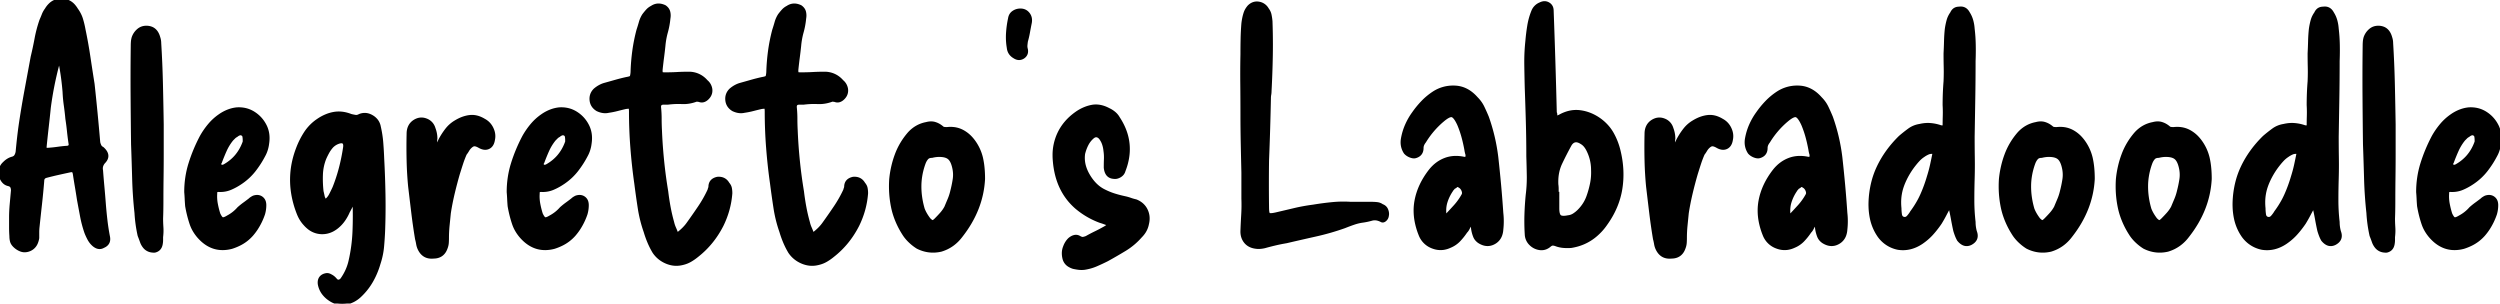<svg width="799.314" height="97.045" viewBox="0 0 799.314 97.045" xmlns="http://www.w3.org/2000/svg"><g id="svgGroup" stroke-linecap="round" fill-rule="evenodd" font-size="9pt" stroke="#000" stroke-width="0.25mm" fill="#000" style="stroke:#000;stroke-width:0.25mm;fill:#000"><path d="M 213.475 33.001 L 212.075 33.001 A 1.728 1.728 0 0 0 211.6 33.06 Q 211.068 33.213 210.926 33.756 A 1.768 1.768 0 0 0 210.875 34.201 Q 211.075 36.101 211.075 37.951 Q 211.075 39.801 211.175 41.701 Q 211.375 46.601 211.875 51.501 Q 212.375 56.401 213.175 61.201 Q 213.475 63.701 213.925 66.151 Q 214.375 68.601 215.075 71.101 A 9.417 9.417 0 0 0 215.602 72.732 A 10.492 10.492 0 0 0 215.675 72.901 Q 216.075 73.801 216.475 74.901 Q 218.775 73.201 220.075 71.301 Q 221.875 68.801 223.625 66.201 Q 225.375 63.601 226.675 60.801 Q 226.742 60.532 226.809 60.331 A 3.324 3.324 0 0 1 226.875 60.151 A 1.408 1.408 0 0 0 226.969 59.748 A 1.695 1.695 0 0 0 226.975 59.601 Q 227.075 57.501 229.375 57.001 Q 231.675 56.801 232.775 58.701 A 3.825 3.825 0 0 1 233.214 59.323 A 2.833 2.833 0 0 1 233.525 60.151 A 7.573 7.573 0 0 1 233.646 61.042 A 9.683 9.683 0 0 1 233.675 61.801 Q 233.275 67.101 230.875 72.001 Q 227.875 77.901 222.875 81.801 A 16.288 16.288 0 0 1 221.055 83.098 A 14.659 14.659 0 0 1 220.625 83.351 A 8.788 8.788 0 0 1 218.506 84.198 A 10.11 10.11 0 0 1 218.075 84.301 A 7.767 7.767 0 0 1 216.257 84.519 Q 214.915 84.519 213.572 84.043 A 9.343 9.343 0 0 1 213.075 83.851 Q 210.575 82.801 209.075 80.601 Q 208.175 79.101 207.475 77.451 Q 206.775 75.801 206.275 74.101 Q 204.975 70.401 204.375 66.501 Q 203.775 62.601 203.275 58.701 Q 202.475 53.101 202.025 47.301 Q 201.575 41.501 201.575 35.701 Q 201.575 34.827 201.449 34.521 A 0.367 0.367 0 0 0 201.375 34.401 A 0.256 0.256 0 0 0 201.28 34.345 Q 200.973 34.234 199.975 34.401 Q 198.675 34.701 197.325 35.051 Q 195.975 35.401 194.575 35.601 A 4.635 4.635 0 0 1 193.51 35.724 Q 192.29 35.724 190.975 35.101 Q 189.175 34.001 188.975 32.051 Q 188.778 30.127 190.137 28.739 A 5.121 5.121 0 0 1 190.175 28.701 A 8.961 8.961 0 0 1 192.051 27.45 A 7.849 7.849 0 0 1 193.175 27.001 Q 194.975 26.501 196.725 26.001 Q 198.475 25.501 200.275 25.101 Q 201.258 24.937 201.603 24.74 A 0.575 0.575 0 0 0 201.725 24.651 A 0.552 0.552 0 0 0 201.831 24.484 Q 201.998 24.106 202.075 23.101 Q 202.175 19.701 202.625 16.351 Q 203.075 13.001 203.975 9.601 Q 204.375 8.401 204.725 7.151 Q 205.075 5.901 205.775 4.801 A 19.837 19.837 0 0 1 206.525 3.859 A 16.496 16.496 0 0 1 206.975 3.351 Q 207.575 2.701 208.375 2.301 A 4.053 4.053 0 0 1 209.587 1.727 Q 210.602 1.447 211.716 1.77 A 5.616 5.616 0 0 1 212.575 2.101 A 3.607 3.607 0 0 1 213.253 2.706 A 2.659 2.659 0 0 1 213.825 3.801 A 4.691 4.691 0 0 1 213.964 4.943 Q 213.964 5.382 213.886 5.84 A 5.846 5.846 0 0 1 213.875 5.901 Q 213.675 8.101 213.075 10.251 Q 212.475 12.401 212.275 14.701 Q 212.075 16.601 211.825 18.501 Q 211.575 20.401 211.375 22.401 A 8.451 8.451 0 0 0 211.38 22.712 Q 211.403 23.326 211.524 23.45 A 0.142 0.142 0 0 0 211.525 23.451 A 0.279 0.279 0 0 0 211.629 23.508 Q 211.881 23.598 212.622 23.601 A 12.883 12.883 0 0 0 212.675 23.601 A 72.048 72.048 0 0 0 215.331 23.553 A 61.603 61.603 0 0 0 216.475 23.501 Q 218.275 23.401 220.175 23.401 A 7.255 7.255 0 0 1 225.574 25.676 A 9.155 9.155 0 0 1 225.875 26.001 A 3.922 3.922 0 0 1 226.757 27.029 A 3.735 3.735 0 0 1 226.825 27.151 Q 227.175 27.801 227.275 28.501 A 3.81 3.81 0 0 1 227.302 28.946 Q 227.302 30.367 226.175 31.451 A 3.73 3.73 0 0 1 225.594 31.914 Q 224.565 32.568 223.475 32.101 A 1.906 1.906 0 0 1 223.277 32.09 Q 223.158 32.077 223.025 32.051 A 0.876 0.876 0 0 0 222.853 32.034 Q 222.75 32.034 222.64 32.056 A 1.397 1.397 0 0 0 222.475 32.101 Q 220.275 32.901 218.025 32.801 Q 215.775 32.701 213.475 33.001 Z M 256.875 33.001 L 255.475 33.001 A 1.728 1.728 0 0 0 255 33.06 Q 254.468 33.213 254.326 33.756 A 1.768 1.768 0 0 0 254.275 34.201 Q 254.475 36.101 254.475 37.951 Q 254.475 39.801 254.575 41.701 Q 254.775 46.601 255.275 51.501 Q 255.775 56.401 256.575 61.201 Q 256.875 63.701 257.325 66.151 Q 257.775 68.601 258.475 71.101 A 9.417 9.417 0 0 0 259.002 72.732 A 10.492 10.492 0 0 0 259.075 72.901 Q 259.475 73.801 259.875 74.901 Q 262.175 73.201 263.475 71.301 Q 265.275 68.801 267.025 66.201 Q 268.775 63.601 270.075 60.801 Q 270.142 60.532 270.209 60.331 A 3.324 3.324 0 0 1 270.275 60.151 A 1.408 1.408 0 0 0 270.369 59.748 A 1.695 1.695 0 0 0 270.375 59.601 Q 270.475 57.501 272.775 57.001 Q 275.075 56.801 276.175 58.701 A 3.825 3.825 0 0 1 276.614 59.323 A 2.833 2.833 0 0 1 276.925 60.151 A 7.573 7.573 0 0 1 277.046 61.042 A 9.683 9.683 0 0 1 277.075 61.801 Q 276.675 67.101 274.275 72.001 Q 271.275 77.901 266.275 81.801 A 16.288 16.288 0 0 1 264.455 83.098 A 14.659 14.659 0 0 1 264.025 83.351 A 8.788 8.788 0 0 1 261.906 84.198 A 10.11 10.11 0 0 1 261.475 84.301 A 7.767 7.767 0 0 1 259.657 84.519 Q 258.315 84.519 256.972 84.043 A 9.343 9.343 0 0 1 256.475 83.851 Q 253.975 82.801 252.475 80.601 Q 251.575 79.101 250.875 77.451 Q 250.175 75.801 249.675 74.101 Q 248.375 70.401 247.775 66.501 Q 247.175 62.601 246.675 58.701 Q 245.875 53.101 245.425 47.301 Q 244.975 41.501 244.975 35.701 Q 244.975 34.827 244.849 34.521 A 0.367 0.367 0 0 0 244.775 34.401 A 0.256 0.256 0 0 0 244.68 34.345 Q 244.373 34.234 243.375 34.401 Q 242.075 34.701 240.725 35.051 Q 239.375 35.401 237.975 35.601 A 4.635 4.635 0 0 1 236.91 35.724 Q 235.69 35.724 234.375 35.101 Q 232.575 34.001 232.375 32.051 Q 232.178 30.127 233.537 28.739 A 5.121 5.121 0 0 1 233.575 28.701 A 8.961 8.961 0 0 1 235.451 27.45 A 7.849 7.849 0 0 1 236.575 27.001 Q 238.375 26.501 240.125 26.001 Q 241.875 25.501 243.675 25.101 Q 244.658 24.937 245.003 24.74 A 0.575 0.575 0 0 0 245.125 24.651 A 0.552 0.552 0 0 0 245.231 24.484 Q 245.398 24.106 245.475 23.101 Q 245.575 19.701 246.025 16.351 Q 246.475 13.001 247.375 9.601 Q 247.775 8.401 248.125 7.151 Q 248.475 5.901 249.175 4.801 A 19.837 19.837 0 0 1 249.925 3.859 A 16.496 16.496 0 0 1 250.375 3.351 Q 250.975 2.701 251.775 2.301 A 4.053 4.053 0 0 1 252.987 1.727 Q 254.002 1.447 255.116 1.77 A 5.616 5.616 0 0 1 255.975 2.101 A 3.607 3.607 0 0 1 256.653 2.706 A 2.659 2.659 0 0 1 257.225 3.801 A 4.691 4.691 0 0 1 257.364 4.943 Q 257.364 5.382 257.286 5.84 A 5.846 5.846 0 0 1 257.275 5.901 Q 257.075 8.101 256.475 10.251 Q 255.875 12.401 255.675 14.701 Q 255.475 16.601 255.225 18.501 Q 254.975 20.401 254.775 22.401 A 8.451 8.451 0 0 0 254.78 22.712 Q 254.803 23.326 254.924 23.45 A 0.142 0.142 0 0 0 254.925 23.451 A 0.279 0.279 0 0 0 255.029 23.508 Q 255.281 23.598 256.022 23.601 A 12.883 12.883 0 0 0 256.075 23.601 A 72.048 72.048 0 0 0 258.731 23.553 A 61.603 61.603 0 0 0 259.875 23.501 Q 261.675 23.401 263.575 23.401 A 7.255 7.255 0 0 1 268.974 25.676 A 9.155 9.155 0 0 1 269.275 26.001 A 3.922 3.922 0 0 1 270.157 27.029 A 3.735 3.735 0 0 1 270.225 27.151 Q 270.575 27.801 270.675 28.501 A 3.81 3.81 0 0 1 270.702 28.946 Q 270.702 30.367 269.575 31.451 A 3.73 3.73 0 0 1 268.994 31.914 Q 267.965 32.568 266.875 32.101 A 1.906 1.906 0 0 1 266.677 32.09 Q 266.558 32.077 266.425 32.051 A 0.876 0.876 0 0 0 266.253 32.034 Q 266.15 32.034 266.04 32.056 A 1.397 1.397 0 0 0 265.875 32.101 Q 263.675 32.901 261.425 32.801 Q 259.175 32.701 256.875 33.001 Z M 3.375 69.601 Q 3.375 67.501 3.575 65.301 L 3.975 60.901 A 3.288 3.288 0 0 0 3.931 60.346 Q 3.875 60.023 3.751 59.755 A 2.017 2.017 0 0 0 3.725 59.701 A 1.008 1.008 0 0 0 3.398 59.332 Q 3.095 59.116 2.575 59.001 A 2.927 2.927 0 0 1 1.055 58.048 A 4.175 4.175 0 0 1 0.625 57.451 A 4.309 4.309 0 0 1 0 55.194 A 4.953 4.953 0 0 1 0.025 54.701 A 3.926 3.926 0 0 1 1.185 52.284 A 5.084 5.084 0 0 1 1.375 52.101 Q 2.475 51.001 3.775 50.601 A 2.666 2.666 0 0 0 4.284 50.437 Q 4.784 50.213 5.025 49.801 Q 5.375 49.201 5.475 48.501 Q 5.675 46.301 5.925 44.101 Q 6.175 41.901 6.475 39.801 Q 7.275 34.401 8.275 29.001 L 10.275 18.201 Q 10.975 15.301 11.525 12.351 Q 12.075 9.401 13.075 6.501 Q 13.475 5.601 13.825 4.701 Q 14.175 3.801 14.775 3.001 A 7.343 7.343 0 0 1 16.022 1.419 A 5.073 5.073 0 0 1 19.625 0.001 A 5.149 5.149 0 0 1 23.692 1.906 A 7.959 7.959 0 0 1 24.475 3.001 A 10.726 10.726 0 0 1 25.788 5.335 A 9.722 9.722 0 0 1 26.075 6.151 Q 26.575 7.801 26.875 9.501 Q 27.775 13.801 28.425 18.151 Q 29.075 22.501 29.775 26.901 Q 30.275 31.501 30.725 36.151 Q 31.175 40.801 31.575 45.501 A 4.338 4.338 0 0 0 31.735 46.079 A 5.609 5.609 0 0 0 31.925 46.551 A 1.7 1.7 0 0 0 32.588 47.296 A 2.206 2.206 0 0 0 32.775 47.401 Q 35.375 49.701 33.175 51.901 Q 32.182 53.092 32.471 54.481 A 3.324 3.324 0 0 0 32.475 54.501 Q 32.675 57.201 32.925 59.901 Q 33.175 62.601 33.375 65.301 Q 33.575 67.801 33.875 70.401 Q 34.175 73.001 34.675 75.601 A 4.35 4.35 0 0 1 34.751 76.069 Q 34.921 77.68 33.634 78.507 A 3.804 3.804 0 0 1 33.075 78.801 A 2.66 2.66 0 0 1 32.426 79.079 Q 31.034 79.459 29.575 78.001 Q 28.875 77.301 28.375 76.351 Q 27.875 75.401 27.475 74.401 Q 26.575 71.801 26.075 69.151 Q 25.575 66.501 25.075 63.801 Q 24.775 61.801 24.425 59.751 Q 24.075 57.701 23.775 55.701 A 4.029 4.029 0 0 0 23.705 55.363 Q 23.62 55.033 23.494 54.83 A 1.083 1.083 0 0 0 23.475 54.801 A 0.447 0.447 0 0 0 23.264 54.636 Q 23.021 54.537 22.575 54.601 A 288.655 288.655 0 0 0 18.738 55.437 A 304.009 304.009 0 0 0 18.675 55.451 Q 16.675 55.901 14.775 56.401 Q 13.788 56.67 13.687 57.584 A 1.973 1.973 0 0 0 13.675 57.801 Q 13.375 61.501 12.975 65.101 Q 12.575 68.701 12.175 72.501 Q 12.075 73.401 12.075 74.301 L 12.075 76.101 A 6.544 6.544 0 0 1 11.636 77.663 A 4.016 4.016 0 0 1 9.075 80.001 A 4.26 4.26 0 0 1 8.286 80.167 Q 8.084 80.189 7.885 80.189 A 3.427 3.427 0 0 1 6.625 79.951 Q 5.475 79.501 4.575 78.601 A 4.173 4.173 0 0 1 4.093 78.029 Q 3.795 77.599 3.675 77.151 A 5.883 5.883 0 0 1 3.503 76.155 A 7.386 7.386 0 0 1 3.475 75.501 Q 3.375 74.101 3.375 72.651 L 3.375 69.601 Z M 397.375 63.501 L 397.375 55.201 Q 397.275 50.901 397.175 46.101 Q 397.075 41.301 397.075 36.501 Q 397.075 31.601 397.025 26.851 A 301.374 301.374 0 0 1 397.008 23.678 A 306.194 306.194 0 0 1 397.075 17.301 Q 397.075 14.801 397.125 12.401 Q 397.175 10.001 397.375 7.501 Q 397.575 5.801 397.975 4.501 Q 398.175 3.801 398.475 3.251 Q 398.775 2.701 399.275 2.101 Q 400.671 0.705 402.465 0.999 A 4.156 4.156 0 0 1 402.475 1.001 A 3.817 3.817 0 0 1 405.081 2.694 A 5.258 5.258 0 0 1 405.275 3.001 Q 405.875 3.801 406.075 4.751 A 16.536 16.536 0 0 1 406.286 5.997 A 20.067 20.067 0 0 1 406.375 6.801 A 208.563 208.563 0 0 1 406.508 14.245 A 205.689 205.689 0 0 1 406.475 17.951 Q 406.375 23.501 406.075 29.101 A 6.526 6.526 0 0 1 406.004 30.078 A 5.903 5.903 0 0 1 405.975 30.251 A 6.333 6.333 0 0 0 405.877 31.251 A 7.09 7.09 0 0 0 405.875 31.401 Q 405.675 41.401 405.275 51.301 Q 405.175 58.701 405.275 66.301 A 14.09 14.09 0 0 0 405.289 66.957 Q 405.334 67.913 405.522 68.298 A 0.548 0.548 0 0 0 405.675 68.501 A 0.524 0.524 0 0 0 405.84 68.579 Q 406.276 68.71 407.396 68.499 A 14.97 14.97 0 0 0 407.875 68.401 Q 410.875 67.701 413.825 67.001 Q 416.775 66.301 419.875 65.901 Q 422.875 65.401 425.925 65.101 Q 428.975 64.801 431.875 65.001 L 438.575 65.001 Q 439.475 65.001 440.325 65.101 Q 441.175 65.201 441.875 65.701 Q 442.975 66.101 443.375 67.101 A 3.856 3.856 0 0 1 443.583 67.796 Q 443.642 68.098 443.642 68.39 A 2.809 2.809 0 0 1 443.575 69.001 A 2.048 2.048 0 0 1 442.855 70.325 A 2.629 2.629 0 0 1 442.825 70.351 A 1.691 1.691 0 0 1 442.583 70.524 Q 442.138 70.782 441.718 70.582 A 1.134 1.134 0 0 1 441.575 70.501 A 5.498 5.498 0 0 0 440.659 70.136 Q 439.567 69.817 438.575 70.101 Q 437.175 70.501 435.775 70.701 Q 434.275 70.901 432.825 71.401 Q 431.375 71.901 429.875 72.501 Q 425.375 74.101 420.675 75.151 Q 415.975 76.201 411.275 77.301 Q 409.475 77.601 407.775 78.001 A 89.61 89.61 0 0 0 404.723 78.777 A 99.078 99.078 0 0 0 404.275 78.901 A 11.333 11.333 0 0 1 403.414 79.053 Q 402.612 79.16 401.97 79.109 A 4.732 4.732 0 0 1 401.875 79.101 Q 399.475 78.901 398.225 77.401 Q 396.975 75.901 397.075 73.701 Q 397.175 71.101 397.325 68.551 Q 397.475 66.001 397.375 63.501 Z M 623.375 65.901 A 124.346 124.346 0 0 0 622.635 67.234 Q 622.302 67.844 622.013 68.392 A 70.07 70.07 0 0 0 621.825 68.751 Q 621.175 70.001 620.375 71.301 A 33.977 33.977 0 0 1 618.455 73.851 A 29.388 29.388 0 0 1 617.675 74.751 A 17.805 17.805 0 0 1 615.294 76.935 A 20.772 20.772 0 0 1 614.375 77.601 Q 610.775 80.001 606.875 79.401 A 9.831 9.831 0 0 1 600.383 74.901 A 13.054 13.054 0 0 1 600.075 74.401 Q 598.875 72.301 598.375 70.051 A 21.344 21.344 0 0 1 597.893 66.229 A 24.318 24.318 0 0 1 597.875 65.301 A 30.286 30.286 0 0 1 598.888 57.824 A 26.118 26.118 0 0 1 600.475 53.501 Q 602.975 48.201 607.475 43.801 Q 608.875 42.601 610.375 41.501 Q 611.875 40.401 613.775 40.101 A 12.005 12.005 0 0 1 615.6 39.812 Q 616.328 39.756 617.025 39.801 A 13.2 13.2 0 0 1 619.676 40.254 A 14.971 14.971 0 0 1 620.175 40.401 A 1.027 1.027 0 0 0 620.32 40.458 Q 620.475 40.508 620.7 40.541 A 4.073 4.073 0 0 0 620.775 40.551 Q 621.175 40.601 621.575 40.401 Q 621.575 38.801 621.625 37.051 A 40.654 40.654 0 0 0 621.642 35.89 A 38.972 38.972 0 0 0 621.575 33.601 Q 621.575 29.701 621.875 26.001 A 69.581 69.581 0 0 0 621.942 22.978 A 65.039 65.039 0 0 0 621.925 21.501 Q 621.875 19.301 621.875 17.101 Q 621.975 15.201 622.025 13.201 Q 622.075 11.201 622.275 9.301 Q 622.475 7.901 622.825 6.601 Q 623.175 5.301 623.975 4.201 A 3.012 3.012 0 0 1 624.518 3.348 Q 625.126 2.694 626.092 2.612 A 3.357 3.357 0 0 1 626.375 2.601 Q 627.984 2.359 628.945 3.541 A 3.972 3.972 0 0 1 629.375 4.201 Q 630.075 5.301 630.425 6.551 A 13.035 13.035 0 0 1 630.829 8.681 A 14.762 14.762 0 0 1 630.875 9.201 Q 631.175 11.701 631.225 14.301 A 90.147 90.147 0 0 1 631.242 16.034 A 90.191 90.191 0 0 1 631.175 19.501 Q 631.175 25.501 631.075 31.551 Q 630.975 37.601 630.875 43.701 Q 630.875 47.101 630.925 50.451 A 150.02 150.02 0 0 1 630.942 52.69 A 153.439 153.439 0 0 1 630.875 57.201 Q 630.775 60.601 630.775 64.051 Q 630.775 67.501 631.175 71.001 Q 631.175 72.501 631.575 74.001 A 4.705 4.705 0 0 1 631.77 74.63 Q 632.15 76.274 630.938 77.326 A 4.417 4.417 0 0 1 630.075 77.901 Q 627.975 78.901 626.175 76.701 A 10.265 10.265 0 0 1 625.513 75.3 A 11.263 11.263 0 0 1 625.475 75.201 A 21.914 21.914 0 0 1 625.169 74.332 A 17.225 17.225 0 0 1 624.975 73.701 Q 624.575 71.901 624.225 69.951 Q 623.875 68.001 623.375 65.901 Z M 739.775 65.901 A 124.346 124.346 0 0 0 739.035 67.234 Q 738.702 67.844 738.413 68.392 A 70.07 70.07 0 0 0 738.225 68.751 Q 737.575 70.001 736.775 71.301 A 33.977 33.977 0 0 1 734.855 73.851 A 29.388 29.388 0 0 1 734.075 74.751 A 17.805 17.805 0 0 1 731.694 76.935 A 20.772 20.772 0 0 1 730.775 77.601 Q 727.175 80.001 723.275 79.401 A 9.831 9.831 0 0 1 716.783 74.901 A 13.054 13.054 0 0 1 716.475 74.401 Q 715.275 72.301 714.775 70.051 A 21.344 21.344 0 0 1 714.293 66.229 A 24.318 24.318 0 0 1 714.275 65.301 A 30.286 30.286 0 0 1 715.288 57.824 A 26.118 26.118 0 0 1 716.875 53.501 Q 719.375 48.201 723.875 43.801 Q 725.275 42.601 726.775 41.501 Q 728.275 40.401 730.175 40.101 A 12.005 12.005 0 0 1 732 39.812 Q 732.728 39.756 733.425 39.801 A 13.2 13.2 0 0 1 736.076 40.254 A 14.971 14.971 0 0 1 736.575 40.401 A 1.027 1.027 0 0 0 736.72 40.458 Q 736.875 40.508 737.1 40.541 A 4.073 4.073 0 0 0 737.175 40.551 Q 737.575 40.601 737.975 40.401 Q 737.975 38.801 738.025 37.051 A 40.654 40.654 0 0 0 738.042 35.89 A 38.972 38.972 0 0 0 737.975 33.601 Q 737.975 29.701 738.275 26.001 A 69.581 69.581 0 0 0 738.342 22.978 A 65.039 65.039 0 0 0 738.325 21.501 Q 738.275 19.301 738.275 17.101 Q 738.375 15.201 738.425 13.201 Q 738.475 11.201 738.675 9.301 Q 738.875 7.901 739.225 6.601 Q 739.575 5.301 740.375 4.201 A 3.012 3.012 0 0 1 740.918 3.348 Q 741.526 2.694 742.492 2.612 A 3.357 3.357 0 0 1 742.775 2.601 Q 744.384 2.359 745.345 3.541 A 3.972 3.972 0 0 1 745.775 4.201 Q 746.475 5.301 746.825 6.551 A 13.035 13.035 0 0 1 747.229 8.681 A 14.762 14.762 0 0 1 747.275 9.201 Q 747.575 11.701 747.625 14.301 A 90.147 90.147 0 0 1 747.642 16.034 A 90.191 90.191 0 0 1 747.575 19.501 Q 747.575 25.501 747.475 31.551 Q 747.375 37.601 747.275 43.701 Q 747.275 47.101 747.325 50.451 A 150.02 150.02 0 0 1 747.342 52.69 A 153.439 153.439 0 0 1 747.275 57.201 Q 747.175 60.601 747.175 64.051 Q 747.175 67.501 747.575 71.001 Q 747.575 72.501 747.975 74.001 A 4.705 4.705 0 0 1 748.17 74.63 Q 748.55 76.274 747.338 77.326 A 4.417 4.417 0 0 1 746.475 77.901 Q 744.375 78.901 742.575 76.701 A 10.265 10.265 0 0 1 741.913 75.3 A 11.263 11.263 0 0 1 741.875 75.201 A 21.914 21.914 0 0 1 741.569 74.332 A 17.225 17.225 0 0 1 741.375 73.701 Q 740.975 71.901 740.625 69.951 Q 740.275 68.001 739.775 65.901 Z M 497.775 37.501 Q 497.975 37.401 498.225 37.301 Q 498.475 37.201 498.675 37.101 A 11.809 11.809 0 0 1 501.425 35.962 Q 503.267 35.472 505.125 35.701 Q 508.375 36.101 511.275 38.101 A 14.558 14.558 0 0 1 514.361 40.992 A 13.12 13.12 0 0 1 515.475 42.651 Q 516.975 45.301 517.675 48.301 Q 519.175 54.501 518.225 60.401 Q 517.275 66.301 513.475 71.601 A 18.122 18.122 0 0 1 509.566 75.747 A 17.017 17.017 0 0 1 508.725 76.351 A 15.431 15.431 0 0 1 503.749 78.519 A 18.481 18.481 0 0 1 502.375 78.801 Q 501.175 78.901 499.925 78.801 A 9.077 9.077 0 0 1 497.94 78.424 A 8.298 8.298 0 0 1 497.575 78.301 A 3.732 3.732 0 0 0 496.747 78.072 A 3.413 3.413 0 0 0 496.575 78.051 A 0.921 0.921 0 0 0 496.483 78.046 Q 496.021 78.046 495.475 78.501 A 4.474 4.474 0 0 1 494.342 79.222 Q 493.631 79.529 492.855 79.529 A 4.102 4.102 0 0 1 492.375 79.501 A 5.087 5.087 0 0 1 489.416 78.09 A 6.255 6.255 0 0 1 489.375 78.051 A 4.523 4.523 0 0 1 487.979 74.967 A 5.827 5.827 0 0 1 487.975 74.901 A 67.678 67.678 0 0 1 487.842 70.678 A 64.442 64.442 0 0 1 487.875 68.601 Q 487.975 65.501 488.275 62.401 A 44.892 44.892 0 0 0 488.631 56.83 A 41.462 41.462 0 0 0 488.625 56.151 Q 488.575 53.101 488.475 50.001 Q 488.475 44.401 488.325 39.001 Q 488.175 33.601 487.975 28.101 Q 487.875 24.301 487.825 20.601 A 60.94 60.94 0 0 1 487.82 19.777 A 63.747 63.747 0 0 1 488.175 13.101 Q 488.375 10.701 488.775 8.251 Q 489.175 5.801 490.075 3.601 A 4.244 4.244 0 0 1 492.422 1.223 A 5.146 5.146 0 0 1 492.475 1.201 A 3.567 3.567 0 0 1 493.099 0.955 Q 494.105 0.671 495 1.158 A 2.895 2.895 0 0 1 495.075 1.201 A 2.309 2.309 0 0 1 496.225 2.882 A 3.61 3.61 0 0 1 496.275 3.501 Q 496.575 11.601 496.825 19.751 Q 497.075 27.901 497.275 36.001 Q 497.475 36.401 497.425 36.701 A 0.42 0.42 0 0 0 497.42 36.77 Q 497.42 37.009 497.668 37.359 A 3.109 3.109 0 0 0 497.775 37.501 Z M 354.475 71.701 Q 353.775 71.501 353.125 71.251 Q 352.475 71.001 351.775 70.801 A 25.29 25.29 0 0 1 344.122 66.344 Q 338.697 61.625 337.392 53.907 A 28.928 28.928 0 0 1 337.075 51.301 A 19.037 19.037 0 0 1 337.002 49.651 A 16.149 16.149 0 0 1 338.475 42.801 Q 340.275 38.901 344.075 36.201 A 13.716 13.716 0 0 1 346.996 34.605 A 11.784 11.784 0 0 1 349.075 34.001 Q 351.675 33.501 354.475 35.001 A 7.287 7.287 0 0 1 355.743 35.731 A 8.699 8.699 0 0 1 356.225 36.101 A 5.687 5.687 0 0 1 357.357 37.343 A 5.266 5.266 0 0 1 357.575 37.701 Q 362.315 44.856 360.016 52.73 A 21.815 21.815 0 0 1 359.375 54.601 Q 359.075 55.701 358.025 56.301 A 3.688 3.688 0 0 1 357.341 56.608 Q 356.647 56.835 355.975 56.701 A 2.724 2.724 0 0 1 354.655 56.262 Q 353.681 55.599 353.423 53.971 A 6.893 6.893 0 0 1 353.375 53.601 Q 353.375 52.201 353.425 50.851 Q 353.475 49.501 353.275 48.201 Q 353.175 47.101 352.825 46.051 Q 352.475 45.001 351.775 44.101 Q 350.715 42.944 349.562 43.738 A 2.646 2.646 0 0 0 349.475 43.801 Q 348.275 44.801 347.575 46.151 A 13.18 13.18 0 0 0 346.636 48.509 A 15.036 15.036 0 0 0 346.475 49.101 A 9.526 9.526 0 0 0 346.373 50.488 Q 346.373 52.349 347.107 54.209 A 12.952 12.952 0 0 0 347.925 55.901 A 15.217 15.217 0 0 0 349.65 58.35 Q 350.97 59.861 352.571 60.744 A 9.733 9.733 0 0 0 352.675 60.801 A 21.695 21.695 0 0 0 355.438 62.032 A 19.511 19.511 0 0 0 356.075 62.251 Q 357.775 62.801 359.675 63.201 Q 360.575 63.401 361.425 63.701 Q 362.275 64.001 363.175 64.201 A 6.526 6.526 0 0 1 365.046 65.297 A 5.666 5.666 0 0 1 366.475 67.151 Q 367.393 69.033 366.963 71.209 A 8.052 8.052 0 0 1 366.875 71.601 A 7.131 7.131 0 0 1 365.465 74.705 A 9.251 9.251 0 0 1 364.675 75.601 Q 362.475 78.101 359.675 79.801 Q 356.875 81.501 353.975 83.101 Q 352.175 84.001 350.425 84.751 Q 348.675 85.501 346.675 85.801 Q 345.775 85.901 344.925 85.801 Q 344.075 85.701 343.175 85.501 A 5.964 5.964 0 0 1 341.868 84.916 A 3.583 3.583 0 0 1 340.175 82.651 Q 339.967 81.797 339.967 81.003 A 5.467 5.467 0 0 1 340.375 78.901 Q 340.875 77.501 341.875 76.501 A 4.649 4.649 0 0 1 342.585 75.984 A 3.399 3.399 0 0 1 343.525 75.601 A 2.097 2.097 0 0 1 344.007 75.544 Q 344.454 75.544 344.888 75.744 A 2.627 2.627 0 0 1 345.175 75.901 A 3.183 3.183 0 0 0 345.513 76.069 Q 346 76.276 346.375 76.201 A 5.693 5.693 0 0 0 347.359 75.907 A 6.24 6.24 0 0 0 347.375 75.901 Q 348.775 75.101 350.225 74.401 Q 351.675 73.701 353.075 72.901 Q 353.475 72.701 353.875 72.401 A 2.154 2.154 0 0 0 354.262 72.032 A 1.826 1.826 0 0 0 354.475 71.701 Z M 470.575 71.601 Q 469.875 72.101 469.525 72.851 A 4.88 4.88 0 0 1 469.111 73.577 A 3.844 3.844 0 0 1 468.675 74.101 Q 467.675 75.601 466.475 76.851 A 8.35 8.35 0 0 1 463.733 78.734 A 9.581 9.581 0 0 1 463.575 78.801 A 7.382 7.382 0 0 1 461.619 79.409 Q 459.783 79.7 457.925 78.951 A 6.747 6.747 0 0 1 454.082 75.169 A 8.334 8.334 0 0 1 453.975 74.901 A 22.77 22.77 0 0 1 452.743 70.637 Q 452.439 68.955 452.439 67.322 A 17.01 17.01 0 0 1 452.725 64.201 Q 453.675 59.101 457.275 54.501 Q 459.275 52.001 462.025 50.951 Q 464.775 49.901 468.075 50.601 A 1.359 1.359 0 0 1 468.24 50.61 Q 468.341 50.623 468.425 50.651 Q 468.566 50.698 468.75 50.701 A 1.564 1.564 0 0 0 468.775 50.701 A 2.85 2.85 0 0 0 468.947 50.28 Q 469.121 49.726 468.975 49.251 Q 468.775 48.601 468.675 47.901 Q 468.275 45.701 467.725 43.701 Q 467.175 41.701 466.375 39.801 A 16.341 16.341 0 0 0 465.898 38.843 Q 465.151 37.47 464.509 37.111 A 1.009 1.009 0 0 0 464.225 37.001 A 0.976 0.976 0 0 0 464.024 36.981 Q 463.133 36.981 461.44 38.378 A 18.4 18.4 0 0 0 461.175 38.601 A 27.755 27.755 0 0 0 455.626 45.058 A 31.086 31.086 0 0 0 455.475 45.301 A 4.284 4.284 0 0 0 455.003 46.019 Q 454.675 46.66 454.675 47.301 A 3.463 3.463 0 0 1 454.509 48.412 Q 454.159 49.448 453.072 49.924 A 3.946 3.946 0 0 1 452.575 50.101 A 1.764 1.764 0 0 1 452.174 50.165 Q 451.604 50.192 450.875 49.901 A 4.604 4.604 0 0 1 449.988 49.434 A 3.613 3.613 0 0 1 449.275 48.801 A 5.93 5.93 0 0 1 448.281 45.508 Q 448.281 44.965 448.375 44.401 Q 448.775 42.101 449.675 40.051 Q 450.575 38.001 451.875 36.201 A 29.851 29.851 0 0 1 454.651 32.784 A 27.425 27.425 0 0 1 454.875 32.551 Q 456.475 30.901 458.475 29.601 A 11.346 11.346 0 0 1 464.599 27.823 A 12.423 12.423 0 0 1 465.425 27.851 Q 469.175 28.101 472.075 31.401 Q 473.375 32.701 474.125 34.251 A 58.579 58.579 0 0 1 475.399 37.078 A 64.621 64.621 0 0 1 475.575 37.501 Q 476.675 40.601 477.425 43.801 Q 478.175 47.001 478.575 50.301 Q 479.075 54.801 479.475 59.201 Q 479.875 63.601 480.175 68.101 Q 480.475 70.701 480.175 73.401 A 6.411 6.411 0 0 1 479.825 75.162 A 4.488 4.488 0 0 1 477.675 77.651 A 4.519 4.519 0 0 1 476.415 78.119 Q 474.733 78.46 472.95 77.348 A 7.587 7.587 0 0 1 472.875 77.301 A 4.249 4.249 0 0 1 472.031 76.532 A 3.484 3.484 0 0 1 471.475 75.601 Q 471.075 74.601 470.875 73.501 A 5.207 5.207 0 0 1 470.789 72.895 A 4.32 4.32 0 0 1 470.775 72.551 A 2.292 2.292 0 0 0 470.705 72.002 A 3.036 3.036 0 0 0 470.575 71.601 Z M 580.575 71.601 Q 579.875 72.101 579.525 72.851 A 4.88 4.88 0 0 1 579.111 73.577 A 3.844 3.844 0 0 1 578.675 74.101 Q 577.675 75.601 576.475 76.851 A 8.35 8.35 0 0 1 573.733 78.734 A 9.581 9.581 0 0 1 573.575 78.801 A 7.382 7.382 0 0 1 571.619 79.409 Q 569.783 79.7 567.925 78.951 A 6.747 6.747 0 0 1 564.082 75.169 A 8.334 8.334 0 0 1 563.975 74.901 A 22.77 22.77 0 0 1 562.743 70.637 Q 562.439 68.955 562.439 67.322 A 17.01 17.01 0 0 1 562.725 64.201 Q 563.675 59.101 567.275 54.501 Q 569.275 52.001 572.025 50.951 Q 574.775 49.901 578.075 50.601 A 1.359 1.359 0 0 1 578.24 50.61 Q 578.341 50.623 578.425 50.651 Q 578.566 50.698 578.75 50.701 A 1.564 1.564 0 0 0 578.775 50.701 A 2.85 2.85 0 0 0 578.947 50.28 Q 579.121 49.726 578.975 49.251 Q 578.775 48.601 578.675 47.901 Q 578.275 45.701 577.725 43.701 Q 577.175 41.701 576.375 39.801 A 16.341 16.341 0 0 0 575.898 38.843 Q 575.151 37.47 574.509 37.111 A 1.009 1.009 0 0 0 574.225 37.001 A 0.976 0.976 0 0 0 574.024 36.981 Q 573.133 36.981 571.44 38.378 A 18.4 18.4 0 0 0 571.175 38.601 A 27.755 27.755 0 0 0 565.626 45.058 A 31.086 31.086 0 0 0 565.475 45.301 A 4.284 4.284 0 0 0 565.003 46.019 Q 564.675 46.66 564.675 47.301 A 3.463 3.463 0 0 1 564.509 48.412 Q 564.159 49.448 563.072 49.924 A 3.946 3.946 0 0 1 562.575 50.101 A 1.764 1.764 0 0 1 562.174 50.165 Q 561.604 50.192 560.875 49.901 A 4.604 4.604 0 0 1 559.988 49.434 A 3.613 3.613 0 0 1 559.275 48.801 A 5.93 5.93 0 0 1 558.281 45.508 Q 558.281 44.965 558.375 44.401 Q 558.775 42.101 559.675 40.051 Q 560.575 38.001 561.875 36.201 A 29.851 29.851 0 0 1 564.651 32.784 A 27.425 27.425 0 0 1 564.875 32.551 Q 566.475 30.901 568.475 29.601 A 11.346 11.346 0 0 1 574.599 27.823 A 12.423 12.423 0 0 1 575.425 27.851 Q 579.175 28.101 582.075 31.401 Q 583.375 32.701 584.125 34.251 A 58.579 58.579 0 0 1 585.399 37.078 A 64.621 64.621 0 0 1 585.575 37.501 Q 586.675 40.601 587.425 43.801 Q 588.175 47.001 588.575 50.301 Q 589.075 54.801 589.475 59.201 Q 589.875 63.601 590.175 68.101 Q 590.475 70.701 590.175 73.401 A 6.411 6.411 0 0 1 589.825 75.162 A 4.488 4.488 0 0 1 587.675 77.651 A 4.519 4.519 0 0 1 586.415 78.119 Q 584.733 78.46 582.95 77.348 A 7.587 7.587 0 0 1 582.875 77.301 A 4.249 4.249 0 0 1 582.031 76.532 A 3.484 3.484 0 0 1 581.475 75.601 Q 581.075 74.601 580.875 73.501 A 5.207 5.207 0 0 1 580.789 72.895 A 4.32 4.32 0 0 1 580.775 72.551 A 2.292 2.292 0 0 0 580.705 72.002 A 3.036 3.036 0 0 0 580.575 71.601 Z M 113.175 64.101 Q 112.775 65.001 112.325 65.901 Q 111.875 66.801 111.375 67.701 A 13.535 13.535 0 0 1 110.501 69.426 A 15.884 15.884 0 0 1 110.075 70.101 A 11.275 11.275 0 0 1 108.643 71.853 A 10.268 10.268 0 0 1 108.275 72.201 A 8.976 8.976 0 0 1 106.192 73.658 Q 104.686 74.405 103.024 74.405 A 7.477 7.477 0 0 1 102.775 74.401 A 6.85 6.85 0 0 1 98.515 72.719 A 9.729 9.729 0 0 1 97.475 71.701 Q 96.175 70.301 95.425 68.451 Q 94.675 66.601 94.175 64.701 Q 91.875 56.001 95.075 47.601 Q 96.075 44.901 97.625 42.501 A 14.316 14.316 0 0 1 101.52 38.508 A 16.326 16.326 0 0 1 101.675 38.401 A 14.428 14.428 0 0 1 104.36 36.947 A 11.736 11.736 0 0 1 106.775 36.251 A 8.935 8.935 0 0 1 108.302 36.12 Q 109.628 36.12 111.004 36.506 A 12.249 12.249 0 0 1 112.175 36.901 A 19.336 19.336 0 0 0 112.892 37.066 Q 113.231 37.137 113.538 37.187 A 11.654 11.654 0 0 0 113.625 37.201 Q 114.06 37.268 114.517 37.111 A 2.675 2.675 0 0 0 114.975 36.901 A 4.542 4.542 0 0 1 116.125 36.601 Q 117.208 36.472 118.277 36.923 A 5.446 5.446 0 0 1 118.925 37.251 A 5.182 5.182 0 0 1 120.335 38.439 A 4.568 4.568 0 0 1 121.275 40.501 Q 121.875 43.101 122.075 45.701 Q 122.275 48.301 122.375 50.901 Q 122.675 56.501 122.775 62.151 A 212.533 212.533 0 0 1 122.808 65.912 A 209.807 209.807 0 0 1 122.675 73.401 Q 122.575 76.101 122.325 78.851 Q 122.075 81.601 121.175 84.301 Q 120.275 87.401 118.725 90.051 Q 117.175 92.701 114.875 94.801 Q 113.075 96.401 110.775 96.901 Q 108.46 97.38 106.305 96.266 A 8.746 8.746 0 0 1 105.225 95.601 A 8.412 8.412 0 0 1 103.345 93.783 A 6.912 6.912 0 0 1 102.075 90.801 Q 101.875 89.001 103.175 88.201 A 2.98 2.98 0 0 1 103.971 87.873 A 3.649 3.649 0 0 1 104.325 87.801 Q 104.76 87.734 105.217 87.891 A 2.675 2.675 0 0 1 105.675 88.101 A 5.75 5.75 0 0 1 106.162 88.373 Q 106.45 88.554 106.675 88.751 Q 107.075 89.101 107.475 89.601 Q 108.375 90.301 109.275 89.301 Q 111.175 86.601 111.875 83.601 Q 112.975 78.901 113.175 73.951 Q 113.375 69.001 113.175 64.101 Z M 51.675 69.801 A 42.478 42.478 0 0 0 51.731 71.957 A 47.261 47.261 0 0 0 51.775 72.701 Q 51.875 74.201 51.675 75.801 L 51.675 76.751 A 6.722 6.722 0 0 1 51.621 77.585 A 7.842 7.842 0 0 1 51.575 77.901 A 3.621 3.621 0 0 1 51.282 78.911 Q 50.778 79.98 49.555 80.282 A 3.531 3.531 0 0 1 49.475 80.301 A 5.64 5.64 0 0 1 49.193 80.308 Q 47.389 80.308 46.275 79.101 Q 45.575 78.301 45.225 77.301 Q 44.875 76.301 44.475 75.301 Q 44.075 73.501 43.825 71.701 Q 43.575 69.901 43.475 68.101 Q 42.875 62.601 42.725 57.101 Q 42.575 51.601 42.375 46.101 Q 42.275 38.201 42.225 30.401 A 812.944 812.944 0 0 1 42.208 25.19 A 828.69 828.69 0 0 1 42.275 14.701 A 17.877 17.877 0 0 1 42.312 13.535 A 16.07 16.07 0 0 1 42.325 13.351 A 6.477 6.477 0 0 1 42.465 12.433 A 7.675 7.675 0 0 1 42.575 12.001 Q 43.075 10.601 44.175 9.651 Q 45.275 8.701 46.775 8.701 A 4.354 4.354 0 0 1 48.488 9.019 Q 50.155 9.726 50.775 12.001 A 5.669 5.669 0 0 1 51.075 13.773 A 5.403 5.403 0 0 1 51.075 13.801 Q 51.475 20.301 51.625 26.801 Q 51.775 33.301 51.875 39.801 L 51.875 43.101 L 51.875 49.251 Q 51.875 52.801 51.825 56.701 Q 51.775 60.601 51.775 64.051 Q 51.775 67.417 51.68 69.689 A 72.038 72.038 0 0 1 51.675 69.801 Z M 765.275 69.801 A 42.478 42.478 0 0 0 765.331 71.957 A 47.261 47.261 0 0 0 765.375 72.701 Q 765.475 74.201 765.275 75.801 L 765.275 76.751 A 6.722 6.722 0 0 1 765.221 77.585 A 7.842 7.842 0 0 1 765.175 77.901 A 3.621 3.621 0 0 1 764.882 78.911 Q 764.378 79.98 763.155 80.282 A 3.531 3.531 0 0 1 763.075 80.301 A 5.64 5.64 0 0 1 762.793 80.308 Q 760.989 80.308 759.875 79.101 Q 759.175 78.301 758.825 77.301 Q 758.475 76.301 758.075 75.301 Q 757.675 73.501 757.425 71.701 Q 757.175 69.901 757.075 68.101 Q 756.475 62.601 756.325 57.101 Q 756.175 51.601 755.975 46.101 Q 755.875 38.201 755.825 30.401 A 812.944 812.944 0 0 1 755.808 25.19 A 828.69 828.69 0 0 1 755.875 14.701 A 17.877 17.877 0 0 1 755.912 13.535 A 16.07 16.07 0 0 1 755.925 13.351 A 6.477 6.477 0 0 1 756.065 12.433 A 7.675 7.675 0 0 1 756.175 12.001 Q 756.675 10.601 757.775 9.651 Q 758.875 8.701 760.375 8.701 A 4.354 4.354 0 0 1 762.088 9.019 Q 763.755 9.726 764.375 12.001 A 5.669 5.669 0 0 1 764.675 13.773 A 5.403 5.403 0 0 1 764.675 13.801 Q 765.075 20.301 765.225 26.801 Q 765.375 33.301 765.475 39.801 L 765.475 43.101 L 765.475 49.251 Q 765.475 52.801 765.425 56.701 Q 765.375 60.601 765.375 64.051 Q 765.375 67.417 765.28 69.689 A 72.038 72.038 0 0 1 765.275 69.801 Z M 59.375 61.401 Q 59.375 56.701 60.725 52.351 Q 62.075 48.001 64.275 43.801 Q 65.375 41.801 66.875 40.001 Q 68.375 38.201 70.275 36.901 A 12.678 12.678 0 0 1 73.179 35.381 A 10.657 10.657 0 0 1 75.675 34.801 Q 78.675 34.601 81.075 36.101 Q 83.475 37.601 84.775 40.151 Q 86.019 42.59 85.615 45.624 A 12.275 12.275 0 0 1 85.575 45.901 A 9.941 9.941 0 0 1 85.372 47.064 A 12.329 12.329 0 0 1 85.175 47.801 Q 84.875 48.801 84.375 49.701 Q 83.075 52.201 81.325 54.451 A 18.451 18.451 0 0 1 77.308 58.24 A 20.706 20.706 0 0 1 77.075 58.401 Q 75.475 59.501 73.725 60.251 A 8.246 8.246 0 0 1 70.442 60.912 A 9.353 9.353 0 0 1 69.975 60.901 A 3.818 3.818 0 0 0 69.713 60.909 Q 69.315 60.936 69.169 61.056 A 0.259 0.259 0 0 0 69.125 61.101 Q 68.986 61.286 68.976 61.902 A 6.036 6.036 0 0 0 68.975 62.001 Q 68.875 63.601 69.175 65.201 Q 69.475 66.801 69.975 68.401 A 8.638 8.638 0 0 0 70.233 68.917 Q 70.684 69.744 71.075 69.901 A 0.564 0.564 0 0 0 71.228 69.937 Q 71.738 69.989 72.807 69.342 A 10.44 10.44 0 0 0 72.875 69.301 A 11.906 11.906 0 0 0 76.228 66.654 A 13.444 13.444 0 0 0 76.275 66.601 Q 77.175 65.801 78.075 65.151 Q 78.975 64.501 79.875 63.801 Q 80.275 63.401 81.075 63.001 Q 82.575 62.501 83.625 63.251 A 2.41 2.41 0 0 1 84.583 64.726 A 3.883 3.883 0 0 1 84.675 65.601 Q 84.675 66.301 84.575 67.001 Q 84.475 67.701 84.275 68.401 A 20.776 20.776 0 0 1 81.968 73.153 A 18.533 18.533 0 0 1 80.575 75.001 A 12.826 12.826 0 0 1 76.472 78.142 A 16.871 16.871 0 0 1 74.075 79.101 Q 68.375 80.601 64.175 76.401 A 13.176 13.176 0 0 1 61.933 73.455 A 11.669 11.669 0 0 1 61.075 71.501 Q 60.175 68.801 59.675 65.901 Q 59.575 64.801 59.525 63.651 Q 59.475 62.501 59.375 61.401 Z M 162.475 61.401 Q 162.475 56.701 163.825 52.351 Q 165.175 48.001 167.375 43.801 Q 168.475 41.801 169.975 40.001 Q 171.475 38.201 173.375 36.901 A 12.678 12.678 0 0 1 176.279 35.381 A 10.657 10.657 0 0 1 178.775 34.801 Q 181.775 34.601 184.175 36.101 Q 186.575 37.601 187.875 40.151 Q 189.119 42.59 188.715 45.624 A 12.275 12.275 0 0 1 188.675 45.901 A 9.941 9.941 0 0 1 188.472 47.064 A 12.329 12.329 0 0 1 188.275 47.801 Q 187.975 48.801 187.475 49.701 Q 186.175 52.201 184.425 54.451 A 18.451 18.451 0 0 1 180.408 58.24 A 20.706 20.706 0 0 1 180.175 58.401 Q 178.575 59.501 176.825 60.251 A 8.246 8.246 0 0 1 173.542 60.912 A 9.353 9.353 0 0 1 173.075 60.901 A 3.818 3.818 0 0 0 172.813 60.909 Q 172.415 60.936 172.269 61.056 A 0.259 0.259 0 0 0 172.225 61.101 Q 172.086 61.286 172.076 61.902 A 6.036 6.036 0 0 0 172.075 62.001 Q 171.975 63.601 172.275 65.201 Q 172.575 66.801 173.075 68.401 A 8.638 8.638 0 0 0 173.333 68.917 Q 173.784 69.744 174.175 69.901 A 0.564 0.564 0 0 0 174.328 69.937 Q 174.838 69.989 175.907 69.342 A 10.44 10.44 0 0 0 175.975 69.301 A 11.906 11.906 0 0 0 179.328 66.654 A 13.444 13.444 0 0 0 179.375 66.601 Q 180.275 65.801 181.175 65.151 Q 182.075 64.501 182.975 63.801 Q 183.375 63.401 184.175 63.001 Q 185.675 62.501 186.725 63.251 A 2.41 2.41 0 0 1 187.683 64.726 A 3.883 3.883 0 0 1 187.775 65.601 Q 187.775 66.301 187.675 67.001 Q 187.575 67.701 187.375 68.401 A 20.776 20.776 0 0 1 185.068 73.153 A 18.533 18.533 0 0 1 183.675 75.001 A 12.826 12.826 0 0 1 179.572 78.142 A 16.871 16.871 0 0 1 177.175 79.101 Q 171.475 80.601 167.275 76.401 A 13.176 13.176 0 0 1 165.033 73.455 A 11.669 11.669 0 0 1 164.175 71.501 Q 163.275 68.801 162.775 65.901 Q 162.675 64.801 162.625 63.651 Q 162.575 62.501 162.475 61.401 Z M 772.975 61.401 Q 772.975 56.701 774.325 52.351 Q 775.675 48.001 777.875 43.801 Q 778.975 41.801 780.475 40.001 Q 781.975 38.201 783.875 36.901 A 12.678 12.678 0 0 1 786.779 35.381 A 10.657 10.657 0 0 1 789.275 34.801 Q 792.275 34.601 794.675 36.101 Q 797.075 37.601 798.375 40.151 Q 799.619 42.59 799.215 45.624 A 12.275 12.275 0 0 1 799.175 45.901 A 9.941 9.941 0 0 1 798.972 47.064 A 12.329 12.329 0 0 1 798.775 47.801 Q 798.475 48.801 797.975 49.701 Q 796.675 52.201 794.925 54.451 A 18.451 18.451 0 0 1 790.908 58.24 A 20.706 20.706 0 0 1 790.675 58.401 Q 789.075 59.501 787.325 60.251 A 8.246 8.246 0 0 1 784.042 60.912 A 9.353 9.353 0 0 1 783.575 60.901 A 3.818 3.818 0 0 0 783.313 60.909 Q 782.915 60.936 782.769 61.056 A 0.259 0.259 0 0 0 782.725 61.101 Q 782.586 61.286 782.576 61.902 A 6.036 6.036 0 0 0 782.575 62.001 Q 782.475 63.601 782.775 65.201 Q 783.075 66.801 783.575 68.401 A 8.638 8.638 0 0 0 783.833 68.917 Q 784.284 69.744 784.675 69.901 A 0.564 0.564 0 0 0 784.828 69.937 Q 785.338 69.989 786.407 69.342 A 10.44 10.44 0 0 0 786.475 69.301 A 11.906 11.906 0 0 0 789.828 66.654 A 13.444 13.444 0 0 0 789.875 66.601 Q 790.775 65.801 791.675 65.151 Q 792.575 64.501 793.475 63.801 Q 793.875 63.401 794.675 63.001 Q 796.175 62.501 797.225 63.251 A 2.41 2.41 0 0 1 798.183 64.726 A 3.883 3.883 0 0 1 798.275 65.601 Q 798.275 66.301 798.175 67.001 Q 798.075 67.701 797.875 68.401 A 20.776 20.776 0 0 1 795.568 73.153 A 18.533 18.533 0 0 1 794.175 75.001 A 12.826 12.826 0 0 1 790.072 78.142 A 16.871 16.871 0 0 1 787.675 79.101 Q 781.975 80.601 777.775 76.401 A 13.176 13.176 0 0 1 775.533 73.455 A 11.669 11.669 0 0 1 774.675 71.501 Q 773.775 68.801 773.275 65.901 Q 773.175 64.801 773.125 63.651 Q 773.075 62.501 772.975 61.401 Z M 139.375 46.701 A 3.632 3.632 0 0 0 139.764 46.383 Q 139.956 46.201 140.086 46.011 A 1.608 1.608 0 0 0 140.275 45.651 Q 140.475 45.101 140.675 44.701 Q 141.575 43.001 142.775 41.451 Q 143.975 39.901 145.675 38.901 Q 147.975 37.501 150.225 37.251 A 6.18 6.18 0 0 1 150.908 37.213 Q 152.105 37.213 153.316 37.677 A 9.008 9.008 0 0 1 154.775 38.401 Q 156.475 39.301 157.325 41.101 Q 158.175 42.901 157.775 44.701 Q 157.58 45.934 156.964 46.619 A 2.404 2.404 0 0 1 156.175 47.201 Q 154.875 47.801 153.175 46.801 A 5.883 5.883 0 0 0 152.693 46.559 Q 152.175 46.331 151.778 46.304 A 1.536 1.536 0 0 0 151.675 46.301 Q 151.148 46.301 150.467 46.918 A 5.375 5.375 0 0 0 150.275 47.101 Q 149.881 47.494 149.536 48.082 A 6.641 6.641 0 0 0 149.525 48.101 A 9.312 9.312 0 0 1 148.935 48.993 A 8.263 8.263 0 0 1 148.775 49.201 A 34.078 34.078 0 0 0 147.711 51.938 A 30.723 30.723 0 0 0 147.575 52.351 Q 147.075 53.901 146.575 55.501 Q 145.675 58.601 144.925 61.751 Q 144.175 64.901 143.675 68.101 L 143.275 72.101 Q 143.075 74.101 143.075 76.101 Q 143.075 76.801 143.025 77.601 A 5.476 5.476 0 0 1 142.72 79.076 A 6.163 6.163 0 0 1 142.675 79.201 Q 141.786 81.867 139.238 82.164 A 5.74 5.74 0 0 1 138.575 82.201 A 6.132 6.132 0 0 1 138.062 82.229 Q 135.758 82.259 134.487 80.404 A 5.94 5.94 0 0 1 134.075 79.701 Q 133.675 78.901 133.525 78.001 A 17.45 17.45 0 0 0 133.373 77.201 Q 133.293 76.826 133.201 76.495 A 10.536 10.536 0 0 0 133.175 76.401 Q 132.475 72.201 131.975 68.051 Q 131.475 63.901 130.975 59.701 Q 130.575 55.601 130.475 51.351 Q 130.375 47.101 130.475 42.801 Q 130.475 40.001 132.575 38.701 Q 134.233 37.688 135.975 38.244 A 4.745 4.745 0 0 1 136.275 38.351 A 4.009 4.009 0 0 1 138.628 40.678 A 5.107 5.107 0 0 1 138.775 41.101 A 9.222 9.222 0 0 1 139.354 43.701 A 8.552 8.552 0 0 1 139.375 44.301 A 3.473 3.473 0 0 0 139.313 44.814 Q 139.301 45.072 139.321 45.351 A 5.076 5.076 0 0 0 139.325 45.401 Q 139.375 46.001 139.375 46.701 Z M 535.175 46.701 A 3.632 3.632 0 0 0 535.564 46.383 Q 535.756 46.201 535.886 46.011 A 1.608 1.608 0 0 0 536.075 45.651 Q 536.275 45.101 536.475 44.701 Q 537.375 43.001 538.575 41.451 Q 539.775 39.901 541.475 38.901 Q 543.775 37.501 546.025 37.251 A 6.18 6.18 0 0 1 546.708 37.213 Q 547.905 37.213 549.116 37.677 A 9.008 9.008 0 0 1 550.575 38.401 Q 552.275 39.301 553.125 41.101 Q 553.975 42.901 553.575 44.701 Q 553.38 45.934 552.764 46.619 A 2.404 2.404 0 0 1 551.975 47.201 Q 550.675 47.801 548.975 46.801 A 5.883 5.883 0 0 0 548.493 46.559 Q 547.975 46.331 547.578 46.304 A 1.536 1.536 0 0 0 547.475 46.301 Q 546.948 46.301 546.267 46.918 A 5.375 5.375 0 0 0 546.075 47.101 Q 545.681 47.494 545.336 48.082 A 6.641 6.641 0 0 0 545.325 48.101 A 9.312 9.312 0 0 1 544.735 48.993 A 8.263 8.263 0 0 1 544.575 49.201 A 34.078 34.078 0 0 0 543.511 51.938 A 30.723 30.723 0 0 0 543.375 52.351 Q 542.875 53.901 542.375 55.501 Q 541.475 58.601 540.725 61.751 Q 539.975 64.901 539.475 68.101 L 539.075 72.101 Q 538.875 74.101 538.875 76.101 Q 538.875 76.801 538.825 77.601 A 5.476 5.476 0 0 1 538.52 79.076 A 6.163 6.163 0 0 1 538.475 79.201 Q 537.586 81.867 535.038 82.164 A 5.74 5.74 0 0 1 534.375 82.201 A 6.132 6.132 0 0 1 533.862 82.229 Q 531.558 82.259 530.287 80.404 A 5.94 5.94 0 0 1 529.875 79.701 Q 529.475 78.901 529.325 78.001 A 17.45 17.45 0 0 0 529.173 77.201 Q 529.093 76.826 529.001 76.495 A 10.536 10.536 0 0 0 528.975 76.401 Q 528.275 72.201 527.775 68.051 Q 527.275 63.901 526.775 59.701 Q 526.375 55.601 526.275 51.351 Q 526.175 47.101 526.275 42.801 Q 526.275 40.001 528.375 38.701 Q 530.033 37.688 531.775 38.244 A 4.745 4.745 0 0 1 532.075 38.351 A 4.009 4.009 0 0 1 534.428 40.678 A 5.107 5.107 0 0 1 534.575 41.101 A 9.222 9.222 0 0 1 535.154 43.701 A 8.552 8.552 0 0 1 535.175 44.301 A 3.473 3.473 0 0 0 535.113 44.814 Q 535.101 45.072 535.121 45.351 A 5.076 5.076 0 0 0 535.125 45.401 Q 535.175 46.001 535.175 46.701 Z M 314.475 57.201 Q 313.975 67.001 307.275 75.501 Q 306.075 77.101 304.475 78.251 A 12 12 0 0 1 301.031 79.953 A 13.503 13.503 0 0 1 300.875 80.001 Q 297.056 80.882 293.525 79.175 A 12.619 12.619 0 0 1 293.375 79.101 A 14.562 14.562 0 0 1 291.338 77.578 A 16.675 16.675 0 0 1 290.875 77.151 Q 289.675 76.001 288.875 74.701 A 26.408 26.408 0 0 1 286.104 68.945 A 23.396 23.396 0 0 1 285.375 66.251 Q 284.475 61.901 284.775 57.301 Q 285.175 53.201 286.575 49.451 Q 287.975 45.701 290.675 42.601 Q 292.975 40.101 296.175 39.501 Q 297.577 39.127 298.716 39.408 A 3.914 3.914 0 0 1 298.875 39.451 A 6.142 6.142 0 0 1 300.513 40.215 A 7.616 7.616 0 0 1 301.175 40.701 A 1.223 1.223 0 0 0 301.576 40.973 A 1.162 1.162 0 0 0 301.875 41.051 Q 302.275 41.101 302.775 41.101 Q 304.912 40.863 306.704 41.503 A 7.701 7.701 0 0 1 307.625 41.901 A 10.135 10.135 0 0 1 310.527 44.154 A 12.568 12.568 0 0 1 311.375 45.201 A 14.707 14.707 0 0 1 313.783 50.373 A 14.233 14.233 0 0 1 313.825 50.551 A 24.113 24.113 0 0 1 314.269 53.226 Q 314.424 54.604 314.462 56.151 A 42.136 42.136 0 0 1 314.475 57.201 Z M 669.275 57.201 Q 668.775 67.001 662.075 75.501 Q 660.875 77.101 659.275 78.251 A 12 12 0 0 1 655.831 79.953 A 13.503 13.503 0 0 1 655.675 80.001 Q 651.856 80.882 648.325 79.175 A 12.619 12.619 0 0 1 648.175 79.101 A 14.562 14.562 0 0 1 646.138 77.578 A 16.675 16.675 0 0 1 645.675 77.151 Q 644.475 76.001 643.675 74.701 A 26.408 26.408 0 0 1 640.904 68.945 A 23.396 23.396 0 0 1 640.175 66.251 Q 639.275 61.901 639.575 57.301 Q 639.975 53.201 641.375 49.451 Q 642.775 45.701 645.475 42.601 Q 647.775 40.101 650.975 39.501 Q 652.377 39.127 653.516 39.408 A 3.914 3.914 0 0 1 653.675 39.451 A 6.142 6.142 0 0 1 655.313 40.215 A 7.616 7.616 0 0 1 655.975 40.701 A 1.223 1.223 0 0 0 656.376 40.973 A 1.162 1.162 0 0 0 656.675 41.051 Q 657.075 41.101 657.575 41.101 Q 659.712 40.863 661.504 41.503 A 7.701 7.701 0 0 1 662.425 41.901 A 10.135 10.135 0 0 1 665.327 44.154 A 12.568 12.568 0 0 1 666.175 45.201 A 14.707 14.707 0 0 1 668.583 50.373 A 14.233 14.233 0 0 1 668.625 50.551 A 24.113 24.113 0 0 1 669.069 53.226 Q 669.224 54.604 669.262 56.151 A 42.136 42.136 0 0 1 669.275 57.201 Z M 706.675 57.201 Q 706.175 67.001 699.475 75.501 Q 698.275 77.101 696.675 78.251 A 12 12 0 0 1 693.231 79.953 A 13.503 13.503 0 0 1 693.075 80.001 Q 689.256 80.882 685.725 79.175 A 12.619 12.619 0 0 1 685.575 79.101 A 14.562 14.562 0 0 1 683.538 77.578 A 16.675 16.675 0 0 1 683.075 77.151 Q 681.875 76.001 681.075 74.701 A 26.408 26.408 0 0 1 678.304 68.945 A 23.396 23.396 0 0 1 677.575 66.251 Q 676.675 61.901 676.975 57.301 Q 677.375 53.201 678.775 49.451 Q 680.175 45.701 682.875 42.601 Q 685.175 40.101 688.375 39.501 Q 689.777 39.127 690.916 39.408 A 3.914 3.914 0 0 1 691.075 39.451 A 6.142 6.142 0 0 1 692.713 40.215 A 7.616 7.616 0 0 1 693.375 40.701 A 1.223 1.223 0 0 0 693.776 40.973 A 1.162 1.162 0 0 0 694.075 41.051 Q 694.475 41.101 694.975 41.101 Q 697.112 40.863 698.904 41.503 A 7.701 7.701 0 0 1 699.825 41.901 A 10.135 10.135 0 0 1 702.727 44.154 A 12.568 12.568 0 0 1 703.575 45.201 A 14.707 14.707 0 0 1 705.983 50.373 A 14.233 14.233 0 0 1 706.025 50.551 A 24.113 24.113 0 0 1 706.469 53.226 Q 706.624 54.604 706.662 56.151 A 42.136 42.136 0 0 1 706.675 57.201 Z M 19.075 19.401 A 8.323 8.323 0 0 0 18.841 19.771 Q 18.475 20.388 18.475 20.701 Q 16.675 27.501 15.775 34.401 Q 15.475 37.401 15.125 40.451 Q 14.775 43.501 14.475 46.501 A 8.214 8.214 0 0 0 14.454 46.715 Q 14.401 47.342 14.497 47.552 A 0.263 0.263 0 0 0 14.525 47.601 A 0.23 0.23 0 0 0 14.62 47.669 Q 14.872 47.778 15.645 47.704 A 9.306 9.306 0 0 0 15.675 47.701 Q 17.075 47.601 18.475 47.401 A 43.055 43.055 0 0 1 20.519 47.157 A 38.098 38.098 0 0 1 21.175 47.101 A 2.537 2.537 0 0 0 21.629 47.064 Q 22.625 46.882 22.375 45.801 Q 22.075 43.801 21.875 41.851 Q 21.675 39.901 21.375 38.001 Q 21.175 35.801 20.875 33.701 Q 20.575 31.601 20.475 29.401 Q 20.275 26.901 19.925 24.401 Q 19.575 21.901 19.075 19.401 Z M 497.875 61.801 L 498.075 61.801 L 498.075 66.601 A 9.614 9.614 0 0 0 498.106 67.406 Q 498.217 68.721 498.725 69.151 Q 499.285 69.625 500.848 69.393 A 10.663 10.663 0 0 0 501.375 69.301 Q 502.375 69.201 503.225 68.651 Q 504.075 68.101 504.775 67.401 Q 506.875 65.301 507.775 62.601 Q 508.475 60.601 508.875 58.551 Q 509.275 56.501 509.175 54.301 Q 509.175 51.001 507.675 48.001 A 7.852 7.852 0 0 0 507.165 47.121 A 6.411 6.411 0 0 0 506.775 46.601 Q 506.275 46.001 505.575 45.601 A 4.662 4.662 0 0 0 504.997 45.284 Q 503.252 44.495 502.141 46.102 A 4.204 4.204 0 0 0 502.075 46.201 Q 500.475 49.101 499.025 52.151 Q 497.751 54.831 497.751 58.091 A 17.317 17.317 0 0 0 497.775 59.001 Q 497.875 59.701 497.875 60.401 L 497.875 61.801 Z M 300.275 49.701 A 8.971 8.971 0 0 0 298.715 49.842 A 10.769 10.769 0 0 0 297.975 50.001 A 3.188 3.188 0 0 0 297.412 50.047 Q 297.104 50.103 296.861 50.224 A 1.482 1.482 0 0 0 296.475 50.501 Q 296.07 50.906 295.73 51.574 A 6.954 6.954 0 0 0 295.575 51.901 A 22.017 22.017 0 0 0 294.191 57.913 A 20.357 20.357 0 0 0 294.125 59.301 A 23.824 23.824 0 0 0 294.123 59.623 Q 294.123 62.834 294.987 66.12 A 28.665 28.665 0 0 0 295.175 66.801 Q 295.738 68.301 296.915 69.889 A 18.09 18.09 0 0 0 297.075 70.101 A 7.234 7.234 0 0 0 297.365 70.376 Q 297.852 70.812 298.125 70.851 Q 298.452 70.897 299.084 70.29 A 6.401 6.401 0 0 0 299.175 70.201 Q 300.075 69.301 300.925 68.351 Q 301.775 67.401 302.375 66.301 Q 302.875 65.101 303.425 63.801 A 15.852 15.852 0 0 0 304.237 61.363 A 14.675 14.675 0 0 0 304.275 61.201 Q 304.775 59.301 305.075 57.351 Q 305.375 55.401 304.875 53.401 A 9.409 9.409 0 0 0 304.554 52.322 Q 304.145 51.214 303.532 50.637 A 2.577 2.577 0 0 0 303.375 50.501 A 3.095 3.095 0 0 0 302.448 50.005 Q 301.571 49.701 300.275 49.701 Z M 655.075 49.701 A 8.971 8.971 0 0 0 653.515 49.842 A 10.769 10.769 0 0 0 652.775 50.001 A 3.188 3.188 0 0 0 652.212 50.047 Q 651.904 50.103 651.661 50.224 A 1.482 1.482 0 0 0 651.275 50.501 Q 650.87 50.906 650.53 51.574 A 6.954 6.954 0 0 0 650.375 51.901 A 22.017 22.017 0 0 0 648.991 57.913 A 20.357 20.357 0 0 0 648.925 59.301 A 23.824 23.824 0 0 0 648.923 59.623 Q 648.923 62.834 649.787 66.12 A 28.665 28.665 0 0 0 649.975 66.801 Q 650.538 68.301 651.715 69.889 A 18.09 18.09 0 0 0 651.875 70.101 A 7.234 7.234 0 0 0 652.165 70.376 Q 652.652 70.812 652.925 70.851 Q 653.252 70.897 653.884 70.29 A 6.401 6.401 0 0 0 653.975 70.201 Q 654.875 69.301 655.725 68.351 Q 656.575 67.401 657.175 66.301 Q 657.675 65.101 658.225 63.801 A 15.852 15.852 0 0 0 659.037 61.363 A 14.675 14.675 0 0 0 659.075 61.201 Q 659.575 59.301 659.875 57.351 Q 660.175 55.401 659.675 53.401 A 9.409 9.409 0 0 0 659.354 52.322 Q 658.945 51.214 658.332 50.637 A 2.577 2.577 0 0 0 658.175 50.501 A 3.095 3.095 0 0 0 657.248 50.005 Q 656.371 49.701 655.075 49.701 Z M 692.475 49.701 A 8.971 8.971 0 0 0 690.915 49.842 A 10.769 10.769 0 0 0 690.175 50.001 A 3.188 3.188 0 0 0 689.612 50.047 Q 689.304 50.103 689.061 50.224 A 1.482 1.482 0 0 0 688.675 50.501 Q 688.27 50.906 687.93 51.574 A 6.954 6.954 0 0 0 687.775 51.901 A 22.017 22.017 0 0 0 686.391 57.913 A 20.357 20.357 0 0 0 686.325 59.301 A 23.824 23.824 0 0 0 686.323 59.623 Q 686.323 62.834 687.187 66.12 A 28.665 28.665 0 0 0 687.375 66.801 Q 687.938 68.301 689.115 69.889 A 18.09 18.09 0 0 0 689.275 70.101 A 7.234 7.234 0 0 0 689.565 70.376 Q 690.052 70.812 690.325 70.851 Q 690.652 70.897 691.284 70.29 A 6.401 6.401 0 0 0 691.375 70.201 Q 692.275 69.301 693.125 68.351 Q 693.975 67.401 694.575 66.301 Q 695.075 65.101 695.625 63.801 A 15.852 15.852 0 0 0 696.437 61.363 A 14.675 14.675 0 0 0 696.475 61.201 Q 696.975 59.301 697.275 57.351 Q 697.575 55.401 697.075 53.401 A 9.409 9.409 0 0 0 696.754 52.322 Q 696.345 51.214 695.732 50.637 A 2.577 2.577 0 0 0 695.575 50.501 A 3.095 3.095 0 0 0 694.648 50.005 Q 693.771 49.701 692.475 49.701 Z M 618.375 48.801 A 4.564 4.564 0 0 0 617.896 48.739 Q 617.373 48.7 616.926 48.802 A 2.545 2.545 0 0 0 616.475 48.951 Q 615.675 49.301 614.975 49.801 A 9.026 9.026 0 0 0 613.381 51.145 A 8.719 8.719 0 0 0 613.375 51.151 A 22.954 22.954 0 0 0 612.413 52.253 A 26.887 26.887 0 0 0 611.975 52.801 A 25.038 25.038 0 0 0 609.022 57.619 A 22.518 22.518 0 0 0 608.325 59.301 A 15.635 15.635 0 0 0 607.378 64.739 A 18.239 18.239 0 0 0 607.475 66.601 Q 607.475 67.501 607.625 68.551 A 1.984 1.984 0 0 0 607.763 69.061 Q 608.021 69.655 608.675 69.801 A 1.381 1.381 0 0 0 608.955 69.842 Q 609.558 69.866 610.07 69.313 A 2.574 2.574 0 0 0 610.125 69.251 A 10.841 10.841 0 0 0 610.704 68.525 A 7.928 7.928 0 0 0 611.175 67.801 A 30.462 30.462 0 0 0 613.708 63.781 A 26.689 26.689 0 0 0 614.425 62.301 Q 615.675 59.501 616.575 56.401 Q 617.175 54.501 617.575 52.651 Q 617.975 50.801 618.375 48.801 Z M 734.775 48.801 A 4.564 4.564 0 0 0 734.296 48.739 Q 733.773 48.7 733.326 48.802 A 2.545 2.545 0 0 0 732.875 48.951 Q 732.075 49.301 731.375 49.801 A 9.026 9.026 0 0 0 729.781 51.145 A 8.719 8.719 0 0 0 729.775 51.151 A 22.954 22.954 0 0 0 728.813 52.253 A 26.887 26.887 0 0 0 728.375 52.801 A 25.038 25.038 0 0 0 725.422 57.619 A 22.518 22.518 0 0 0 724.725 59.301 A 15.635 15.635 0 0 0 723.778 64.739 A 18.239 18.239 0 0 0 723.875 66.601 Q 723.875 67.501 724.025 68.551 A 1.984 1.984 0 0 0 724.163 69.061 Q 724.421 69.655 725.075 69.801 A 1.381 1.381 0 0 0 725.355 69.842 Q 725.958 69.866 726.47 69.313 A 2.574 2.574 0 0 0 726.525 69.251 A 10.841 10.841 0 0 0 727.104 68.525 A 7.928 7.928 0 0 0 727.575 67.801 A 30.462 30.462 0 0 0 730.108 63.781 A 26.689 26.689 0 0 0 730.825 62.301 Q 732.075 59.501 732.975 56.401 Q 733.575 54.501 733.975 52.651 Q 734.375 50.801 734.775 48.801 Z M 104.075 64.201 A 6.027 6.027 0 0 0 105.269 62.937 A 5.473 5.473 0 0 0 105.625 62.351 Q 106.175 61.301 106.775 60.001 Q 107.975 57.001 108.825 53.751 Q 109.675 50.501 110.175 47.101 A 4.557 4.557 0 0 0 110.201 46.851 Q 110.351 44.84 108.275 45.501 Q 107.075 45.901 106.175 46.801 A 11.264 11.264 0 0 0 105.37 47.813 A 8.901 8.901 0 0 0 104.875 48.601 Q 104.375 49.501 103.875 50.601 Q 102.875 53.101 102.775 55.801 Q 102.675 58.501 102.975 61.201 Q 103.175 62.001 103.325 62.751 Q 103.475 63.501 104.075 64.201 Z M 326.275 3.201 Q 327.875 3.201 328.825 4.451 A 3.266 3.266 0 0 1 329.494 6.482 Q 329.494 6.801 329.443 7.14 A 5.302 5.302 0 0 1 329.375 7.501 Q 329.075 9.001 328.825 10.401 Q 328.575 11.801 328.175 13.201 Q 328.075 13.901 328.025 14.501 Q 327.991 14.906 328.071 15.356 A 4.467 4.467 0 0 0 328.175 15.801 Q 328.475 17.401 327.175 18.301 Q 325.775 19.201 324.275 18.201 A 4.057 4.057 0 0 1 323.124 17.218 Q 322.492 16.414 322.375 15.301 A 19.797 19.797 0 0 1 322.084 11.902 A 20.863 20.863 0 0 1 322.125 10.601 Q 322.275 8.201 322.775 5.901 Q 322.975 4.601 323.975 3.901 A 3.885 3.885 0 0 1 326.151 3.202 A 4.751 4.751 0 0 1 326.275 3.201 Z M 78.075 44.901 A 8.409 8.409 0 0 0 78.053 44.277 Q 78.031 43.985 77.988 43.724 A 5.106 5.106 0 0 0 77.975 43.651 Q 77.875 43.101 77.375 42.901 A 0.928 0.928 0 0 0 76.906 42.778 Q 76.337 42.778 75.575 43.401 Q 75.175 43.601 74.875 43.901 L 74.175 44.601 Q 72.875 46.201 72.025 48.101 Q 71.175 50.001 70.475 51.901 Q 69.978 52.597 70.569 52.996 A 1.205 1.205 0 0 0 70.575 53.001 A 0.54 0.54 0 0 0 70.902 53.156 Q 70.986 53.166 71.082 53.156 A 1.053 1.053 0 0 0 71.125 53.151 A 2.916 2.916 0 0 0 71.329 53.115 Q 71.538 53.069 71.675 53.001 Q 76.175 50.501 77.975 45.601 A 0.952 0.952 0 0 0 78.07 45.265 A 1.169 1.169 0 0 0 78.075 45.151 L 78.075 44.901 Z M 181.175 44.901 A 8.409 8.409 0 0 0 181.153 44.277 Q 181.131 43.985 181.088 43.724 A 5.106 5.106 0 0 0 181.075 43.651 Q 180.975 43.101 180.475 42.901 A 0.928 0.928 0 0 0 180.006 42.778 Q 179.437 42.778 178.675 43.401 Q 178.275 43.601 177.975 43.901 L 177.275 44.601 Q 175.975 46.201 175.125 48.101 Q 174.275 50.001 173.575 51.901 Q 173.078 52.597 173.669 52.996 A 1.205 1.205 0 0 0 173.675 53.001 A 0.54 0.54 0 0 0 174.002 53.156 Q 174.086 53.166 174.182 53.156 A 1.053 1.053 0 0 0 174.225 53.151 A 2.916 2.916 0 0 0 174.429 53.115 Q 174.638 53.069 174.775 53.001 Q 179.275 50.501 181.075 45.601 A 0.952 0.952 0 0 0 181.17 45.265 A 1.169 1.169 0 0 0 181.175 45.151 L 181.175 44.901 Z M 791.675 44.901 A 8.409 8.409 0 0 0 791.653 44.277 Q 791.631 43.985 791.588 43.724 A 5.106 5.106 0 0 0 791.575 43.651 Q 791.475 43.101 790.975 42.901 A 0.928 0.928 0 0 0 790.506 42.778 Q 789.937 42.778 789.175 43.401 Q 788.775 43.601 788.475 43.901 L 787.775 44.601 Q 786.475 46.201 785.625 48.101 Q 784.775 50.001 784.075 51.901 Q 783.578 52.597 784.169 52.996 A 1.205 1.205 0 0 0 784.175 53.001 A 0.54 0.54 0 0 0 784.502 53.156 Q 784.586 53.166 784.682 53.156 A 1.053 1.053 0 0 0 784.725 53.151 A 2.916 2.916 0 0 0 784.929 53.115 Q 785.138 53.069 785.275 53.001 Q 789.775 50.501 791.575 45.601 A 0.952 0.952 0 0 0 791.67 45.265 A 1.169 1.169 0 0 0 791.675 45.151 L 791.675 44.901 Z M 462.075 69.301 Q 463.675 67.601 465.175 65.951 Q 466.675 64.301 467.775 62.301 A 1.332 1.332 0 0 0 467.913 61.719 Q 467.92 61.324 467.725 60.851 A 2.831 2.831 0 0 0 467.336 60.173 A 2.265 2.265 0 0 0 466.675 59.601 Q 465.975 59.101 465.625 59.451 A 2.442 2.442 0 0 1 464.928 59.935 A 2.872 2.872 0 0 1 464.775 60.001 Q 464.675 60.201 464.475 60.401 Q 464.289 60.587 464.19 60.773 A 1.142 1.142 0 0 0 464.175 60.801 A 14.23 14.23 0 0 0 462.571 63.861 A 12.915 12.915 0 0 0 462.275 64.751 A 9.105 9.105 0 0 0 461.924 66.942 Q 461.878 68.066 462.075 69.301 Z M 572.075 69.301 Q 573.675 67.601 575.175 65.951 Q 576.675 64.301 577.775 62.301 A 1.332 1.332 0 0 0 577.913 61.719 Q 577.92 61.324 577.725 60.851 A 2.831 2.831 0 0 0 577.336 60.173 A 2.265 2.265 0 0 0 576.675 59.601 Q 575.975 59.101 575.625 59.451 A 2.442 2.442 0 0 1 574.928 59.935 A 2.872 2.872 0 0 1 574.775 60.001 Q 574.675 60.201 574.475 60.401 Q 574.289 60.587 574.19 60.773 A 1.142 1.142 0 0 0 574.175 60.801 A 14.23 14.23 0 0 0 572.571 63.861 A 12.915 12.915 0 0 0 572.275 64.751 A 9.105 9.105 0 0 0 571.924 66.942 Q 571.878 68.066 572.075 69.301 Z" vector-effect="non-scaling-stroke"/></g></svg>